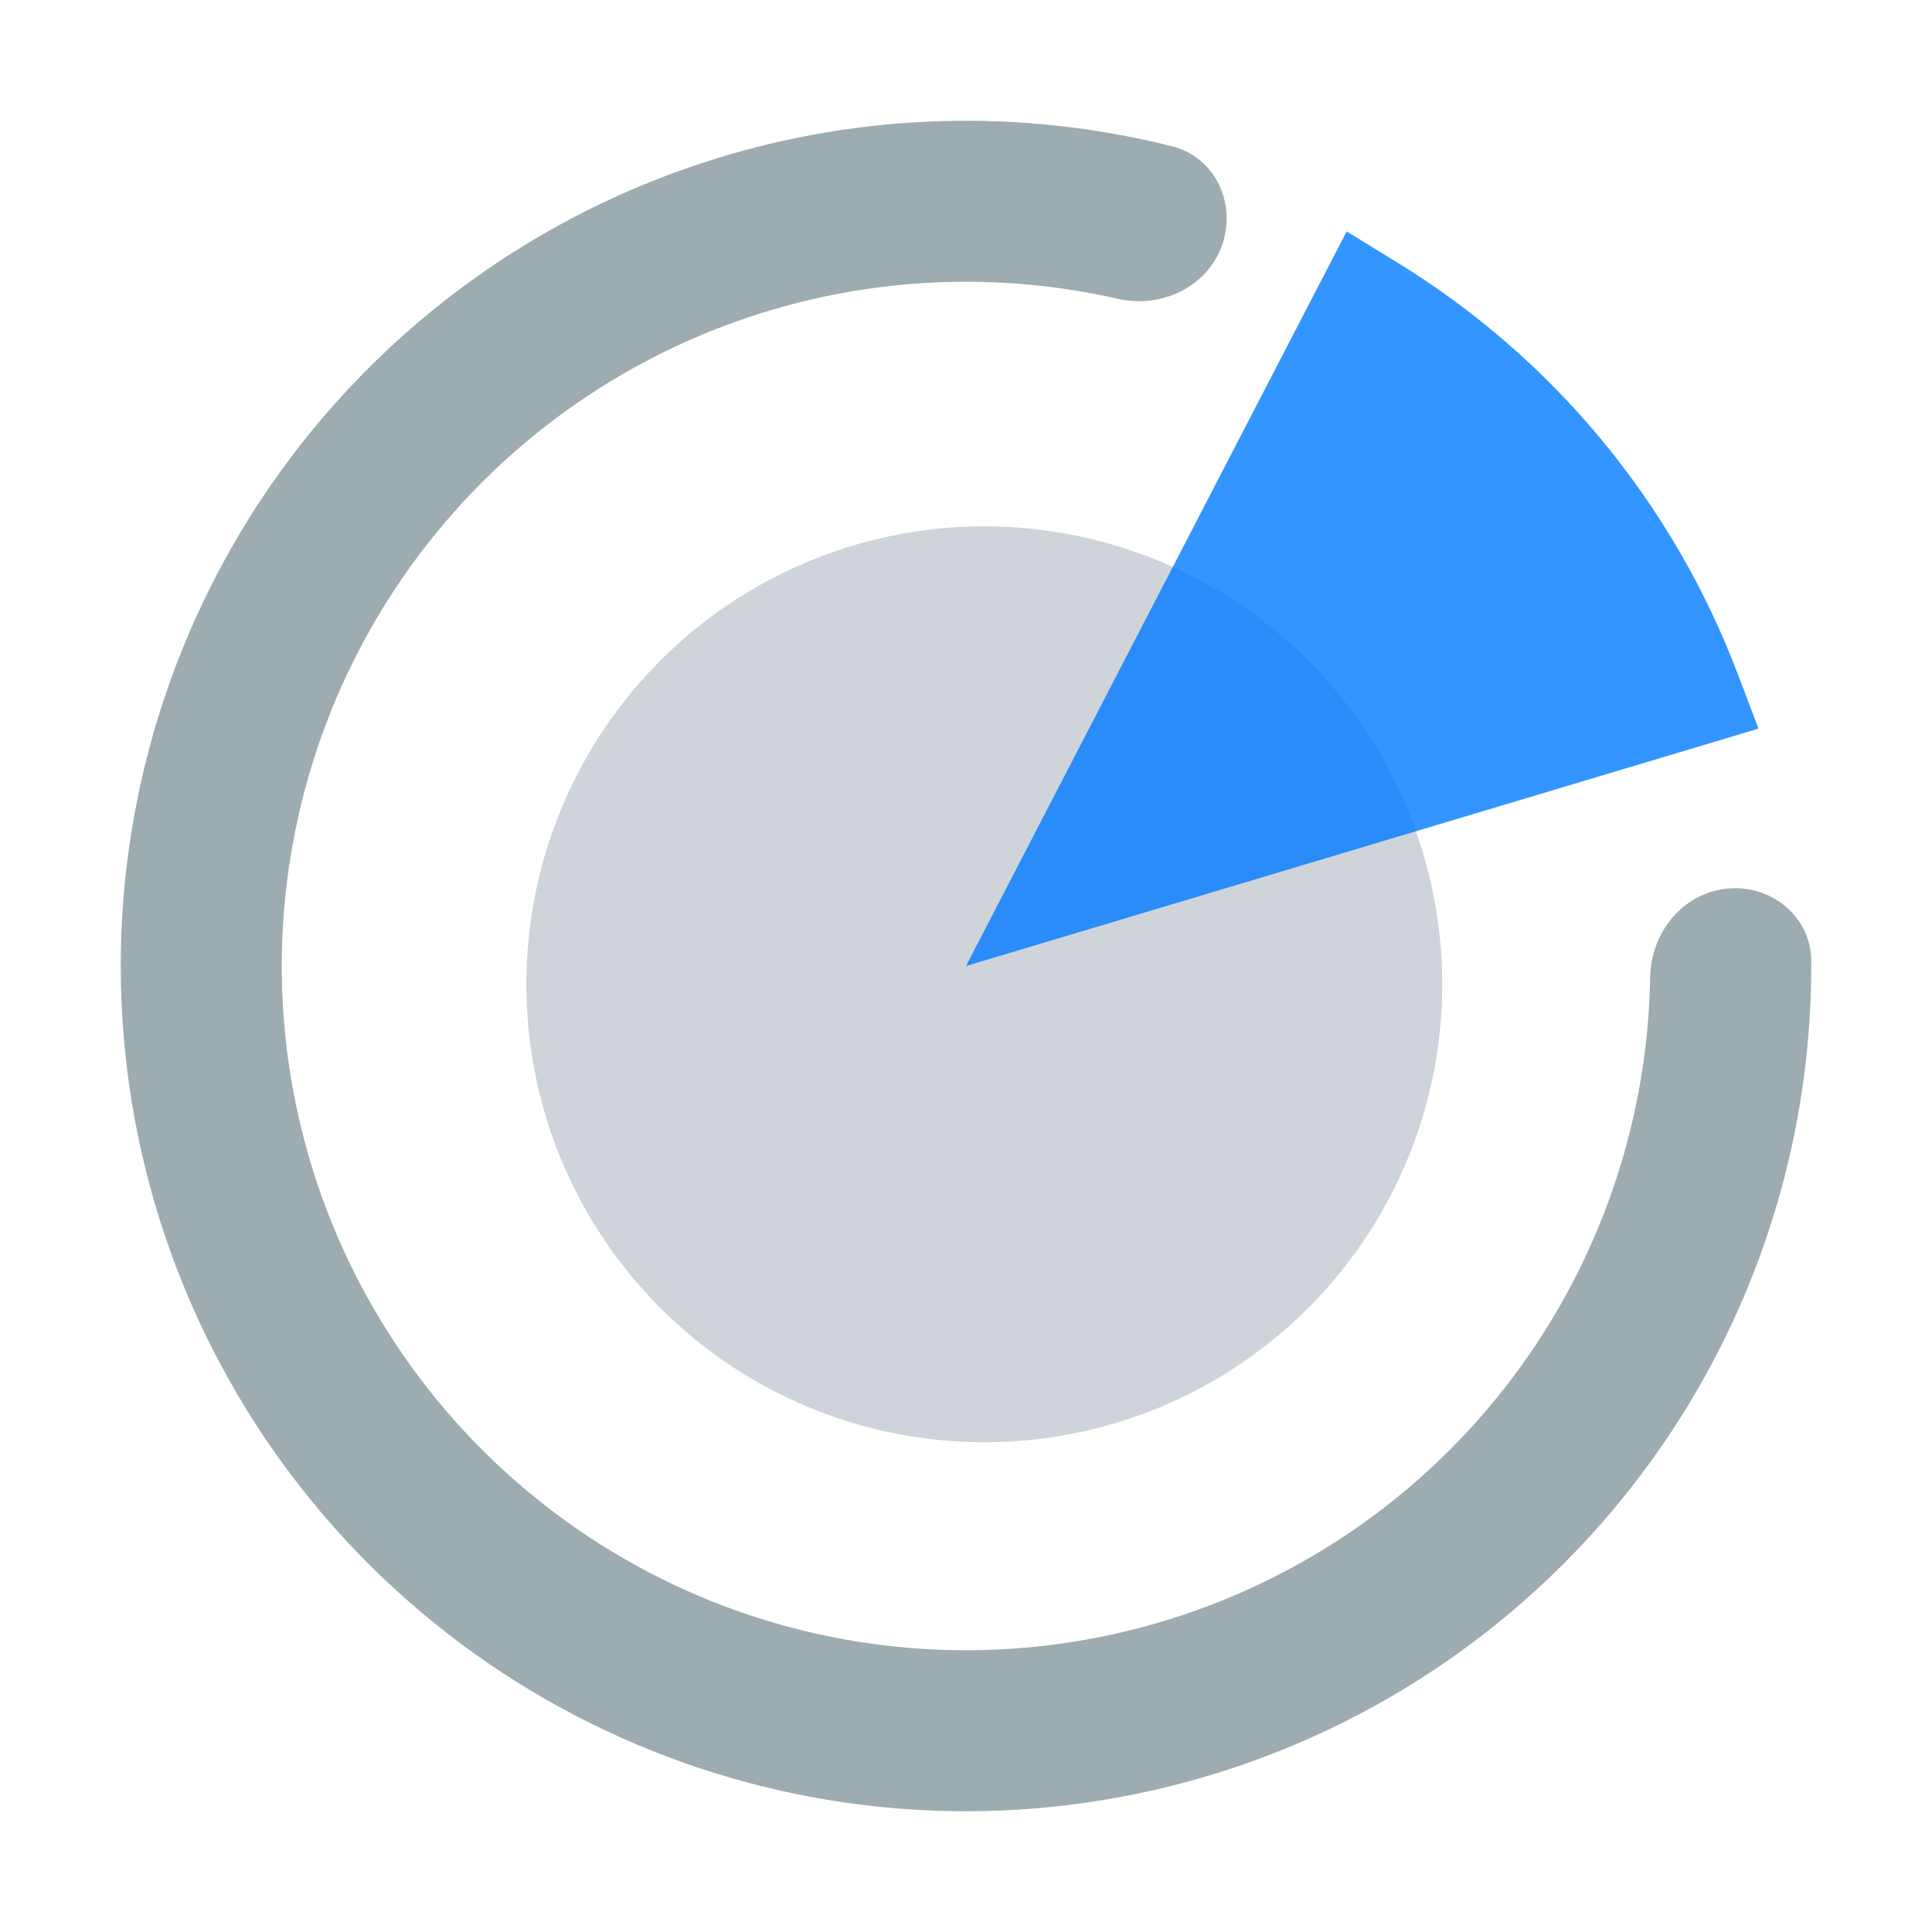 <svg width="32" height="32" viewBox="0 0 32 32" fill="none" xmlns="http://www.w3.org/2000/svg">
<g style="mix-blend-mode:multiply">
<circle cx="16.303" cy="16.303" r="7.585" transform="rotate(-45 16.303 16.303)" fill="#C1C9D1" fill-opacity="0.8"/>
</g>
<g style="mix-blend-mode:multiply">
<path fill-rule="evenodd" clip-rule="evenodd" d="M20.24 4.064C19.993 4.758 19.232 5.112 18.514 4.949C16.57 4.507 14.535 4.584 12.618 5.183C10.274 5.916 8.232 7.39 6.798 9.384C5.365 11.378 4.618 13.783 4.669 16.238C4.721 18.693 5.568 21.065 7.085 22.997C8.601 24.929 10.703 26.316 13.075 26.95C15.448 27.583 17.962 27.429 20.239 26.511C22.517 25.592 24.434 23.959 25.703 21.856C26.741 20.136 27.299 18.178 27.332 16.185C27.344 15.448 27.869 14.793 28.602 14.719C29.334 14.644 29.995 15.178 30 15.915C30.015 18.485 29.323 21.019 27.986 23.234C26.419 25.831 24.05 27.849 21.237 28.984C18.424 30.118 15.318 30.309 12.387 29.526C9.457 28.743 6.859 27.03 4.987 24.643C3.114 22.257 2.067 19.327 2.003 16.294C1.939 13.262 2.862 10.29 4.633 7.827C6.404 5.364 8.927 3.543 11.822 2.638C14.291 1.866 16.918 1.796 19.41 2.422C20.125 2.601 20.486 3.37 20.24 4.064Z" fill="#84979C" fill-opacity="0.8"/>
</g>
<g style="mix-blend-mode:multiply">
<path fill-rule="evenodd" clip-rule="evenodd" d="M16 16L22.305 3.833L23.157 4.357C25.724 5.935 27.698 8.318 28.771 11.133L29.127 12.068L16 16Z" fill="#007BFF" fill-opacity="0.8"/>
</g>
</svg>
